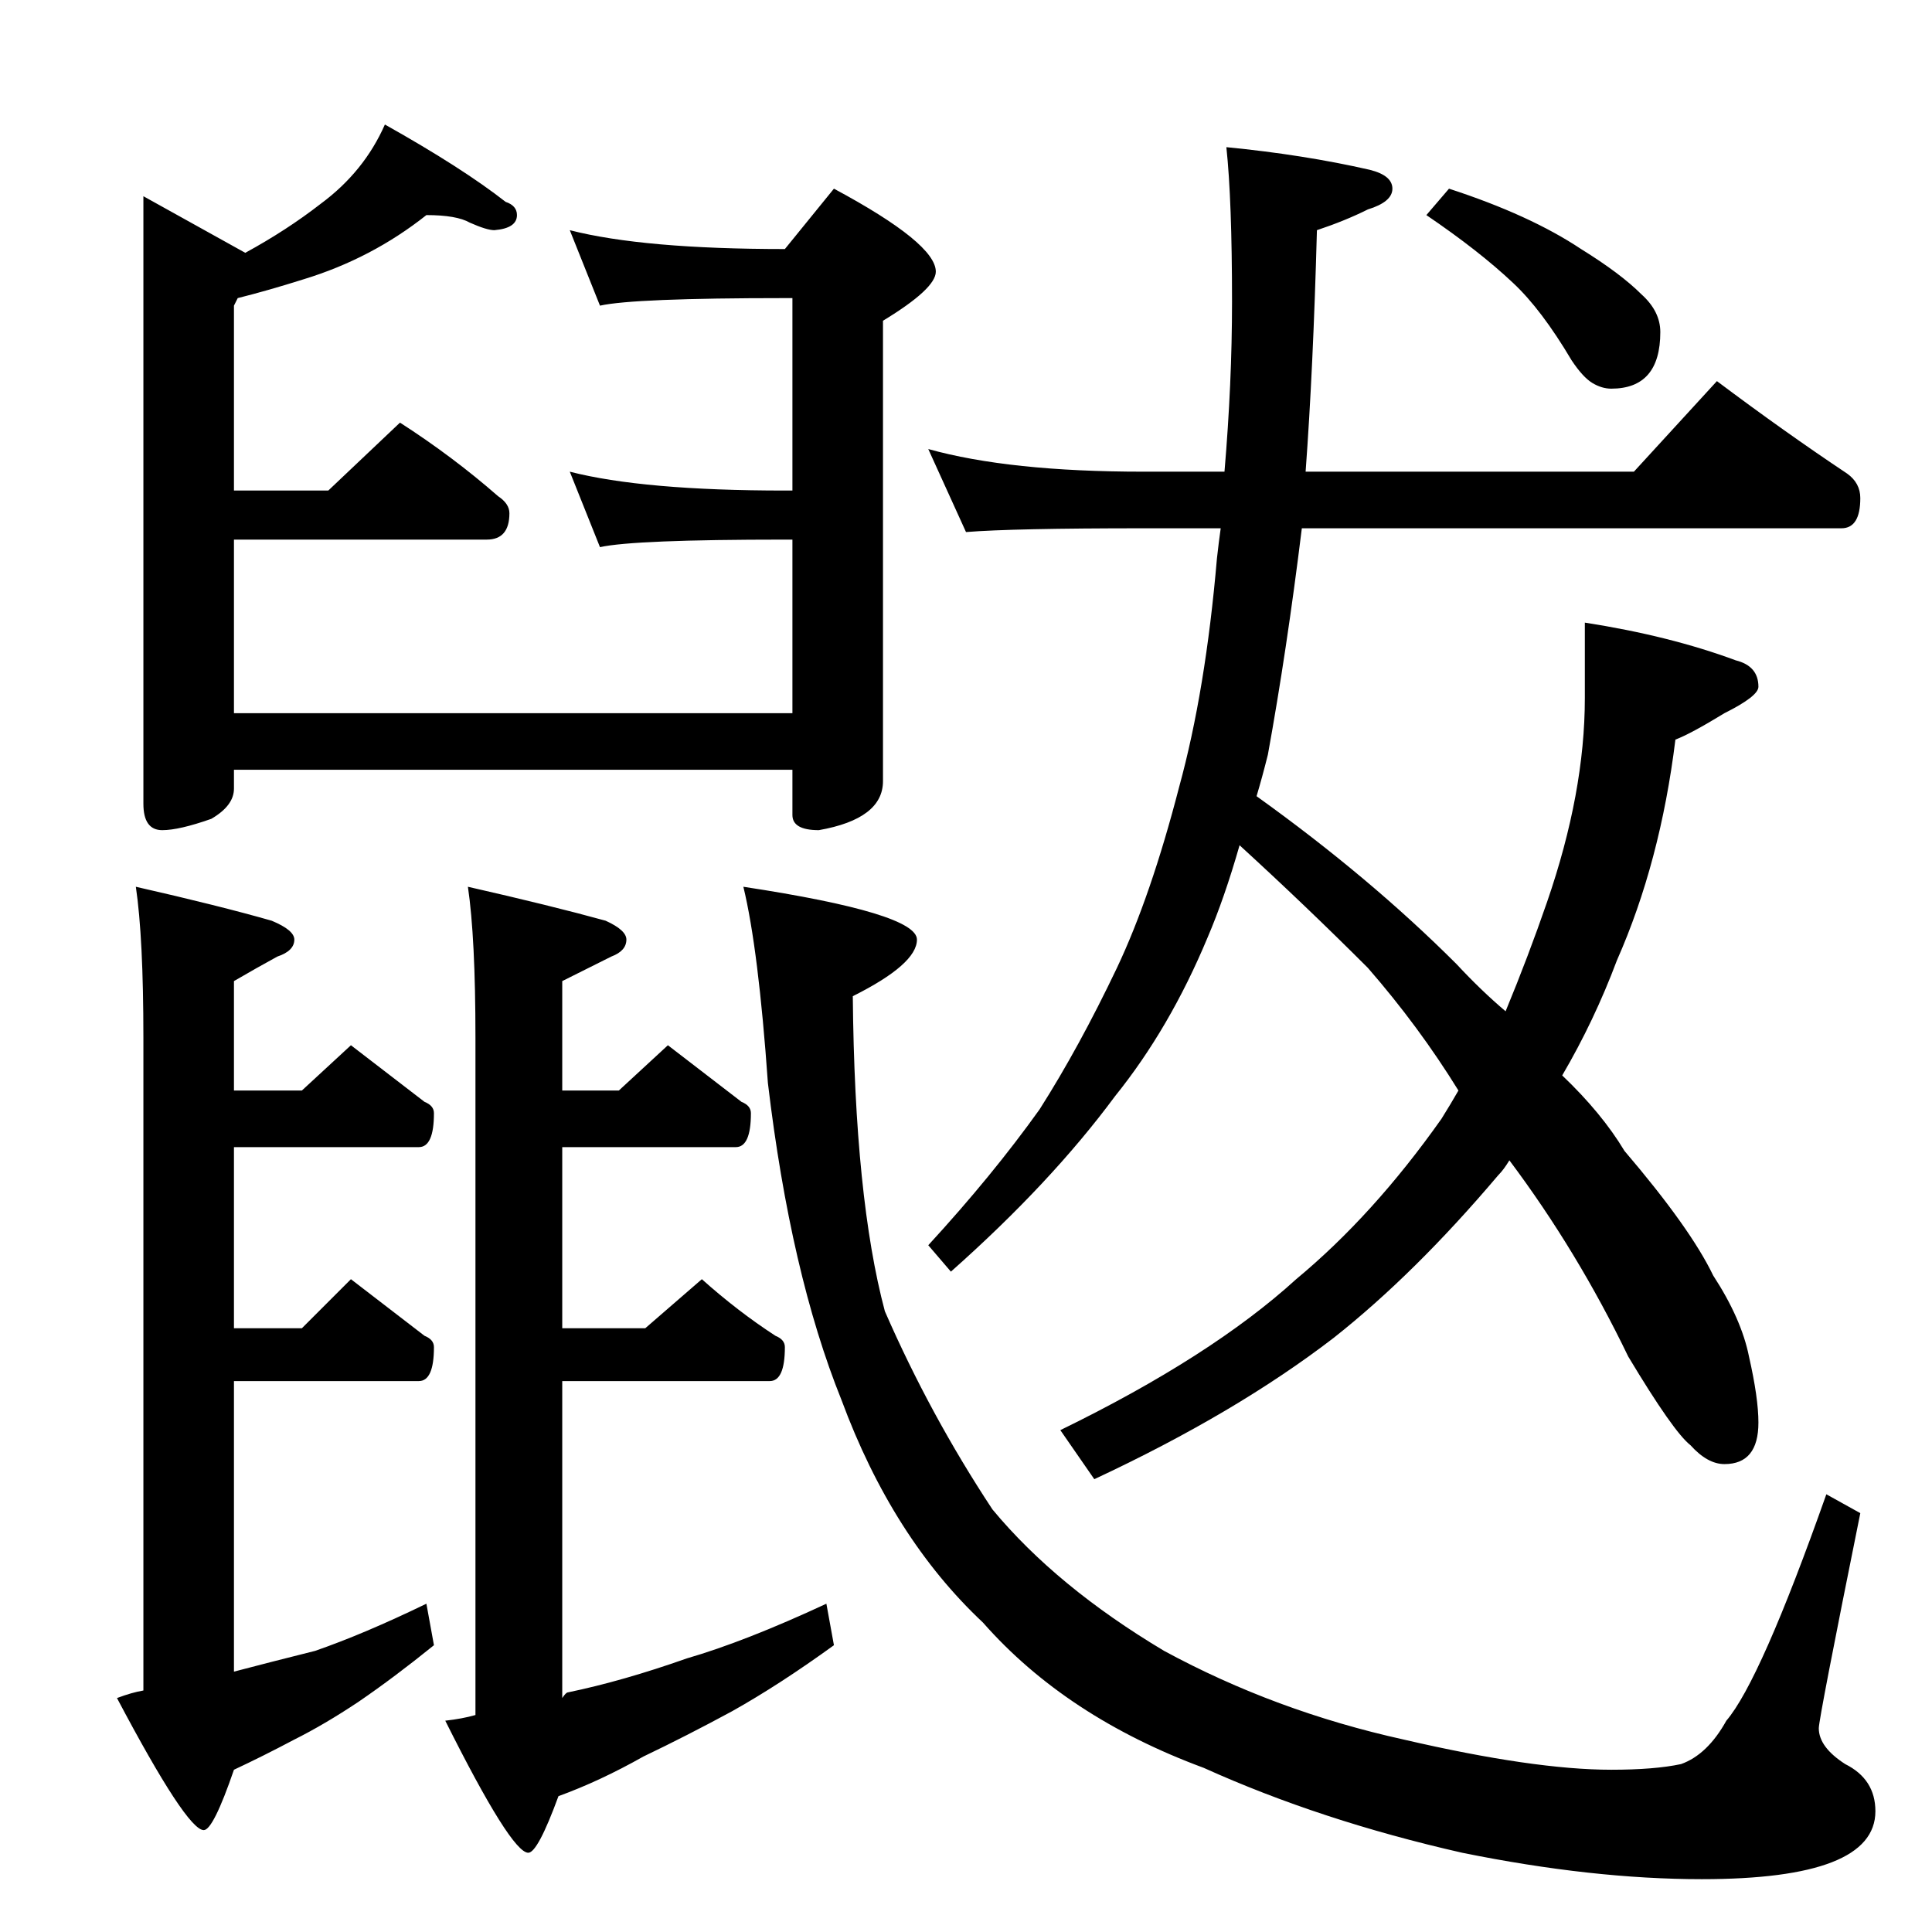 <?xml version="1.0" standalone="no"?>
<!DOCTYPE svg PUBLIC "-//W3C//DTD SVG 1.1//EN" "http://www.w3.org/Graphics/SVG/1.1/DTD/svg11.dtd" >
<svg xmlns="http://www.w3.org/2000/svg" xmlns:xlink="http://www.w3.org/1999/xlink" version="1.1" viewBox="0 -204 1024 1024">
  <g transform="matrix(1 0 0 -1 0 820)">
   <path fill="currentColor"
d="M226 910q-29 -23 -65 -34q-19 -6 -35 -10l-2 -4v-98h50l38 36q28 -18 52 -39q6 -4 6 -9q0 -14 -12 -14h-134v-92h296v92h-4q-80 0 -98 -4l-16 40q39 -10 114 -10h4v102h-4q-80 0 -98 -4l-16 40q39 -10 114 -10l26 32q54 -29 54 -44q0 -9 -28 -26v-244q0 -20 -34 -26
q-14 0 -14 8v24h-296v-10q0 -9 -12 -16q-17 -6 -26 -6q-10 0 -10 14v322l54 -30q22 12 40 26q23 17 34 42q41 -23 64 -41q6 -2 6 -7q0 -7 -12 -8q-4 0 -13 4q-7 4 -23 4zM72 554q44 -10 72 -18q12 -5 12 -10q0 -6 -9 -9q-11 -6 -23 -13v-58h36l26 24q22 -17 39 -30
q5 -2 5 -6q0 -18 -8 -18h-98v-96h36l26 26q22 -17 39 -30q5 -2 5 -6q0 -18 -8 -18h-98v-154q19 5 43 11q26 9 59 25l4 -22q-21 -17 -40 -30q-18 -12 -34 -20q-17 -9 -32 -16q-11 -32 -16 -32q-9 0 -46 70q8 3 14 4v346q0 53 -4 80zM248 554q44 -10 73 -18q11 -5 11 -10
q0 -6 -8 -9l-26 -13v-58h30l26 24q22 -17 39 -30q5 -2 5 -6q0 -18 -8 -18h-92v-96h44l30 26q19 -17 39 -30q5 -2 5 -6q0 -18 -8 -18h-110v-168q2 3 3 3q29 6 63 18q31 9 74 29l4 -22q-29 -21 -54 -35q-24 -13 -47 -24q-23 -13 -45 -21q-11 -30 -16 -30q-9 0 -44 70q9 1 16 3
v359q0 53 -4 80zM394 554q92 -14 92 -28q0 -13 -34 -30q1 -107 17 -167q24 -55 57 -105q34 -41 91 -75q59 -32 127 -47q69 -16 110 -16q23 0 37 3q14 5 24 23q18 21 53 120l18 -10q-22 -109 -22 -114q0 -10 14 -19q16 -8 16 -25q0 -36 -92 -36q-58 0 -127 14q-75 17 -137 45
q-73 27 -117 77q-48 45 -75 118q-27 67 -39 168q-5 71 -13 104zM492 786q43 -12 114 -12h43q4 47 4 90q0 54 -3 82q41 -4 76 -12q12 -3 12 -10t-13 -11q-12 -6 -27 -11q-2 -74 -6 -128h174l44 48q36 -27 69 -49q7 -5 7 -13q0 -16 -10 -16h-286q-8 -65 -18 -120
q-3 -12 -6 -22q60 -43 106 -89q13 -14 26 -25q12 29 22 58q20 58 20 108v40q45 -7 80 -20q12 -3 12 -14q0 -5 -18 -14q-18 -11 -26 -14q-8 -65 -31 -117q-12 -32 -29 -61q21 -20 33 -40q35 -41 47 -66q15 -23 19 -43q5 -22 5 -35q0 -22 -18 -22q-9 0 -18 10q-9 7 -33 47
q-27 56 -63 104q-3 -5 -6 -8q-44 -52 -87 -86q-52 -40 -127 -75l-18 26q80 39 125 80q41 34 77 85q5 8 9 15q-21 34 -48 65q-33 33 -68 65q-8 -28 -17 -49q-20 -48 -49 -84q-34 -46 -87 -93l-12 14q34 37 59 72q21 33 41 75q18 38 33 96q14 51 20 121q1 9 2 16h-41
q-69 0 -94 -2zM768 924q43 -14 70 -32q21 -13 32 -24q10 -9 10 -20q0 -30 -26 -30q-5 0 -10 3t-11 12q-16 27 -31 41q-18 17 -46 36z" />
  </g>

</svg>
